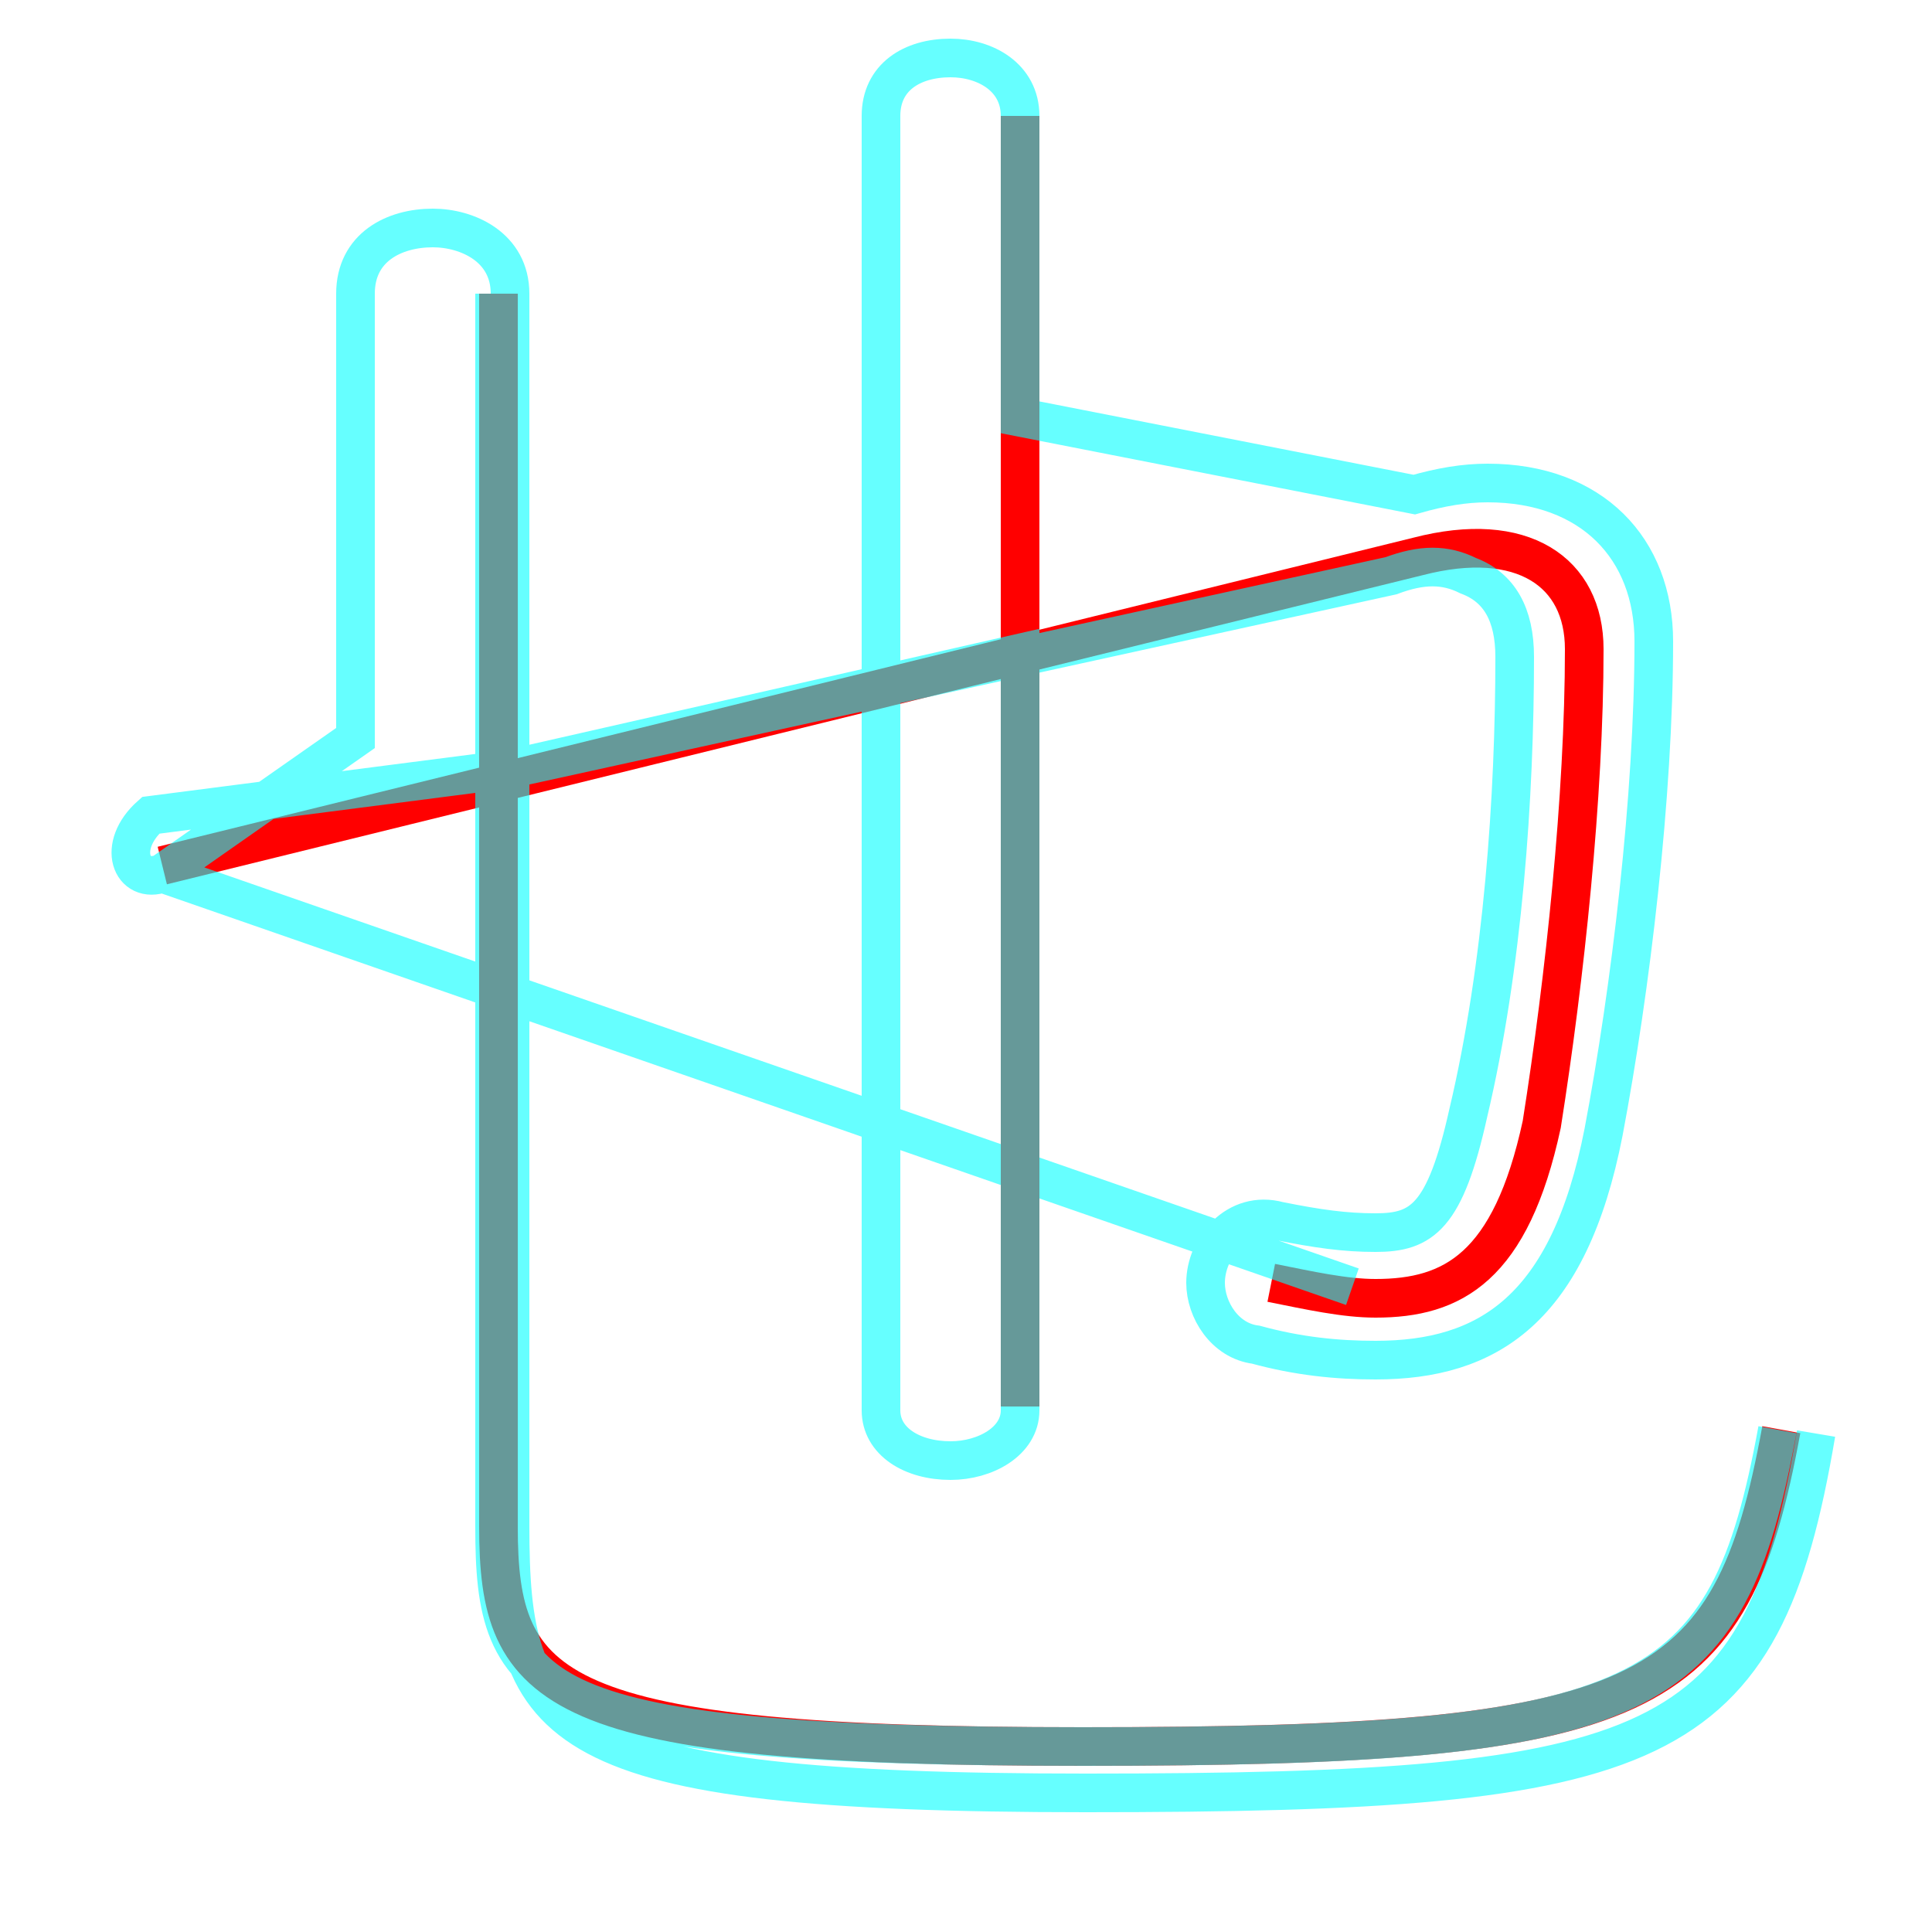 <?xml version='1.0' encoding='utf8'?>
<svg viewBox="0.0 -6.0 50.0 50.0" version="1.1" xmlns="http://www.w3.org/2000/svg">
<rect x="0.0" y="-6.0" width="50.0" height="50.0" fill="#333333" stroke="none"/>
<rect x="-1000" y="-1000" width="2000" height="2000" stroke="white" fill="white"/>
<g style="fill:none;stroke:rgba(255, 0, 0, 1);  stroke-width:1"><path d="M 12.9 -36.4 L 12.9 -4.5 C 12.9 -0.2 14.2 1.2 28.0 1.2 C 42.7 1.2 44.8 0.1 46.1 -7.0 M 32.9 -10.8 C 33.9 -10.6 34.8 -10.4 35.6 -10.4 C 37.6 -10.4 39.1 -11.2 39.9 -14.9 C 40.5 -18.7 41.0 -23.4 41.0 -27.2 C 41.0 -29.2 39.4 -30.3 36.7 -29.6 L 4.2 -21.6 M 26.4 -7.6 L 26.4 -41.0" transform="translate(0.0 38.0)" />
</g>
<g style="fill:none;stroke:rgba(0, 255, 255, 0.6);  stroke-width:1">
<path d="M 46.0 -7.0 C 44.7 0.1 42.7 1.2 28.1 1.2 C 13.7 1.2 12.8 -0.1 12.8 -4.5 L 12.8 -36.4 M 4.2 -21.4 L 35.0 -10.7 M 26.4 -7.5 L 26.4 -27.1 M 13.2 -24.1 L 36.0 -29.1 C 36.8 -29.4 37.4 -29.4 38.0 -29.1 C 38.8 -28.8 39.2 -28.1 39.2 -27.0 C 39.2 -23.4 38.9 -19.0 38.0 -15.2 C 37.4 -12.5 36.8 -12.1 35.6 -12.1 C 34.8 -12.1 34.1 -12.2 33.1 -12.4 C 32.0 -12.7 31.2 -11.7 31.2 -10.8 C 31.2 -10.1 31.7 -9.3 32.5 -9.2 C 33.6 -8.9 34.6 -8.8 35.6 -8.8 C 38.5 -8.8 40.6 -10.1 41.5 -14.7 C 42.2 -18.4 42.8 -23.4 42.8 -27.4 C 42.8 -29.8 41.2 -31.5 38.5 -31.5 C 37.9 -31.5 37.3 -31.4 36.6 -31.2 L 26.4 -33.2 L 26.4 -41.0 C 26.4 -42.0 25.5 -42.5 24.6 -42.5 C 23.6 -42.5 22.8 -42.0 22.8 -41.0 L 22.8 -7.5 C 22.8 -6.7 23.6 -6.2 24.6 -6.2 C 25.5 -6.2 26.4 -6.7 26.4 -7.5 L 26.4 -27.1 L 13.2 -24.1 L 13.2 -36.4 C 13.2 -37.6 12.1 -38.1 11.2 -38.1 C 10.2 -38.1 9.2 -37.6 9.2 -36.4 L 9.2 -24.9 L 4.2 -21.4 L 4.2 -21.4 C 3.4 -21.1 3.0 -22.1 3.9 -22.9 L 13.2 -24.1 L 13.2 -4.5 C 13.2 0.8 14.2 2.4 28.1 2.4 C 43.0 2.4 45.6 1.4 47.0 -6.9" transform="translate(0.0 38.0)" />
</g>
</svg>